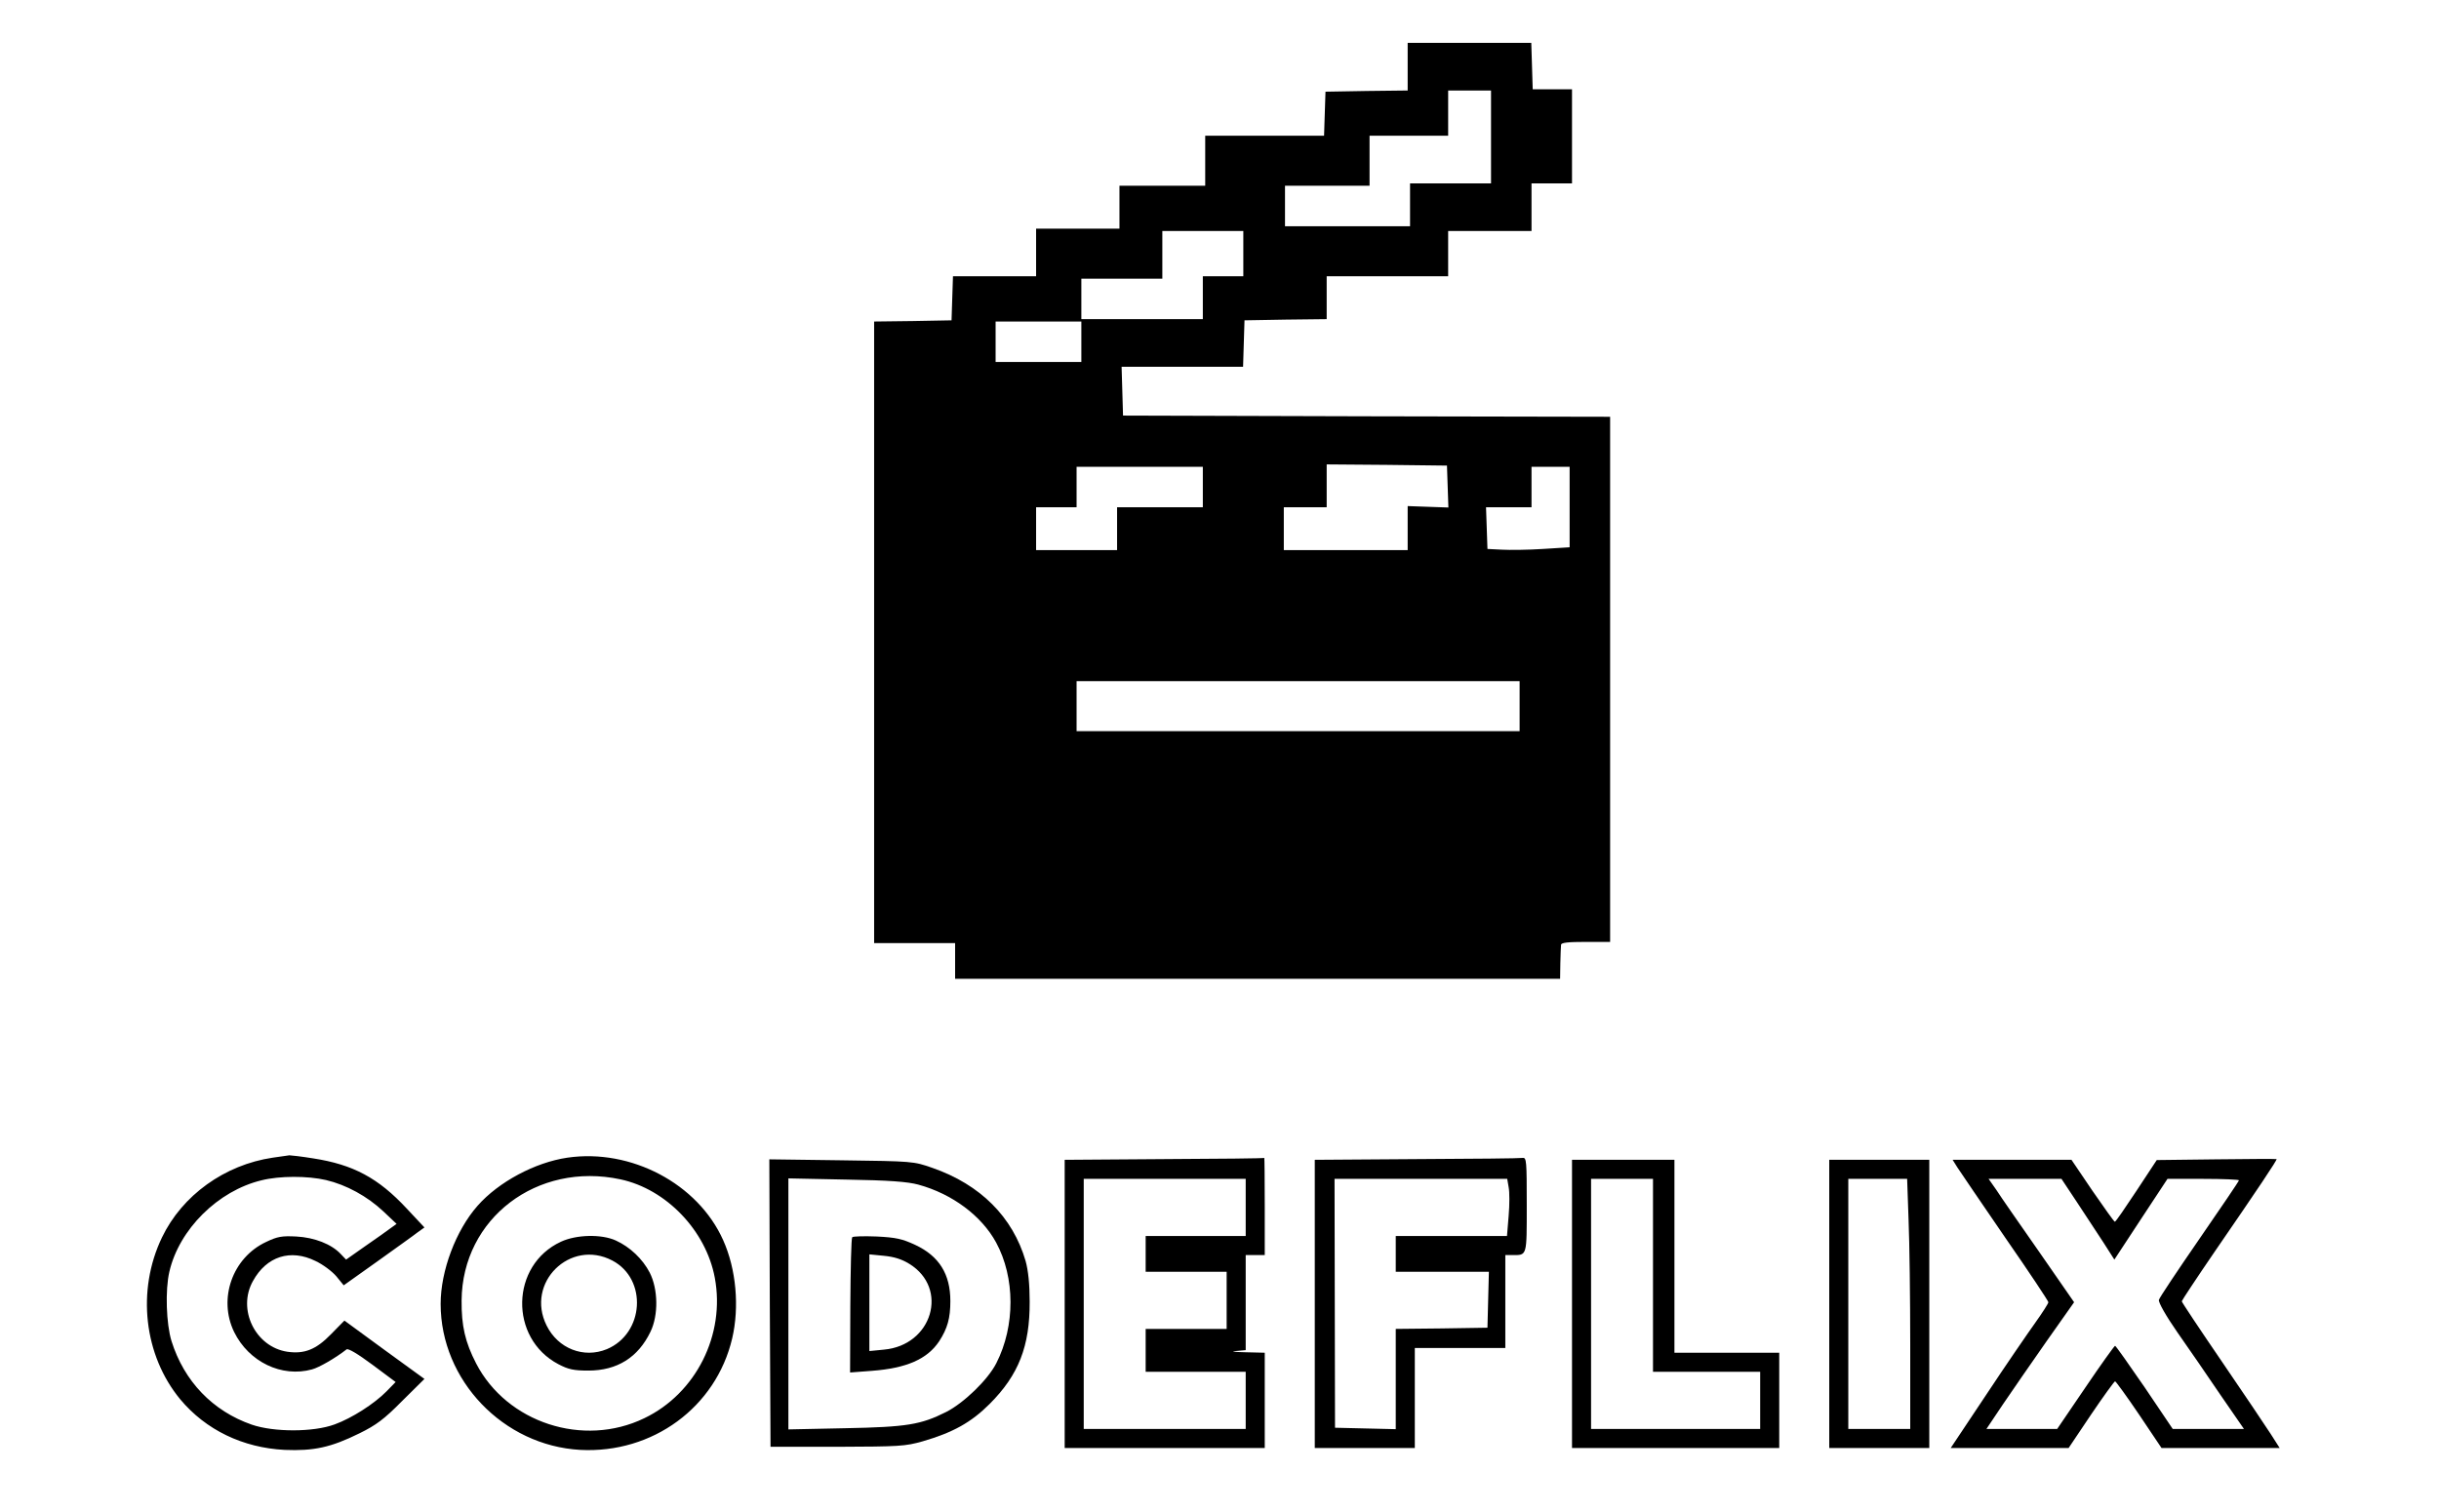 <svg xmlns="http://www.w3.org/2000/svg" width="1365.333" height="846.667" version="1.0" viewBox="0 0 1024 635"><path d="M591 28v10l-17.2.2-17.3.3-.3 9.2-.3 9.3H506v21h-36v18h-35v20h-34.9l-.3 9.2-.3 9.3-16.2.3-16.3.2v261h34v15h254l.1-6.5c.1-3.6.2-7.1.3-7.8.1-.9 2.9-1.2 10.3-1.2H676V175l-102.2-.2-102.3-.3-.3-10.3-.3-10.2h51l.3-9.8.3-9.7 17.3-.3 17.2-.2v-18h51V97h35V77h17V37.5h-16.5l-.3-9.8-.3-9.7H591zm35 29.5V77h-34v18h-52.5V78H575V57h33V38h18zm-104 49v9.5h-17v18h-51v-17h34V97h34zm-68 37v8.5h-36v-17h36zm153.8 60.8.3 8.8-8.6-.3-8.5-.3V231h-52v-18h18v-18l25.3.2 25.2.3zm-102.8.2v8.5h-36v18h-34v-18h17v-17h53zm154 8.4v16.9l-11.2.7c-6.2.4-14 .5-17.3.3l-6-.3-.3-8.8-.3-8.7H643v-17h16zm-21 83.6V307H452v-21h186zM114.5 486.1c-20.2 3-38 15.8-46.5 33.5-10.7 22.3-7.6 49.5 7.7 68 10.7 12.8 26.2 20.3 43.8 21.2 12.2.5 19.4-1 31.5-7 6.9-3.4 10.2-5.8 17.8-13.5l9.4-9.3-16.8-12.2-16.8-12.3-5.6 5.7c-6.3 6.5-11.2 8.4-18.3 7.4-13.5-2-21.2-17.8-14.5-29.7 5.7-10.4 15.8-13.6 26.3-8.4 3 1.4 6.9 4.3 8.7 6.4l3.1 3.8 14.2-10.1c7.8-5.6 15.4-11 16.9-12.2l2.8-2-7.4-7.9c-12-12.9-22.5-18.5-39.3-21.1-4.9-.8-9.4-1.3-10-1.3-.5.1-3.7.5-7 1m22.4 9.4c8.5 2 17.3 6.8 24.1 13.2l5.5 5.2-2.5 1.8c-1.3 1-6.1 4.4-10.6 7.5l-8.1 5.7-2.2-2.3c-3.9-4.2-11.1-7-18.7-7.4-6.1-.3-7.9 0-12.7 2.3-14.1 6.6-20.2 23.8-13.4 37.8 6.2 12.6 20 19.2 32.7 15.7 3-.8 9.9-4.8 14.5-8.4.7-.5 4.6 1.8 10.8 6.4l9.8 7.3-3.8 3.9c-5.1 5.2-14.6 11.3-21.8 13.9-8.9 3.3-25.5 3.3-34.8.1-16.4-5.7-28.4-18.2-33.7-35.1-2.2-7.1-2.7-21.4-.9-29.1 4.1-17.8 20.4-34 38.7-38.4 7.6-1.9 19.3-1.9 27.1-.1M238.2 486.1c-13.6 2-28.9 10.2-37.7 20.2-9.1 10.3-15.5 27.3-15.5 41.2 0 32.1 26.3 59.5 58.6 61.3 30.4 1.6 57-17.9 63.8-46.8 3.1-13.2 1.7-29.1-3.8-41.3-10.6-23.7-38.7-38.5-65.4-34.6m22.3 9.1c19.2 4.1 35.9 21.5 39.6 41.3 4.5 23.9-7.9 48.6-29.6 59-25.6 12.4-57.7 1.9-70.6-23-4.6-8.9-6.2-15.8-6.1-26.5.3-34.4 31.7-58.3 66.7-50.8"/><path d="M235.5 521.4c-21.2 9.8-21.8 40.5-1.1 51.4 4.2 2.2 6.4 2.7 12.6 2.7 12.1 0 20.9-5.5 26.1-16.3 3.4-7 3.2-17.9-.3-24.8-3-5.8-8.3-10.8-14.2-13.5-6.1-2.8-16.7-2.5-23.1.5m21.6 7.9c14.8 7.8 13.4 30.6-2.3 37.2-9.7 4-20.5-.2-25.3-9.9-9-18 9.9-36.6 27.6-27.3M488.8 486.7l-41.8.3v121h84v-40l-8.2-.2c-4.6-.1-6.4-.3-4-.5l4.2-.4V527h8v-20.5c0-11.3-.1-20.4-.2-20.3-.2.2-19.1.4-42 .5M523 507v12h-42v15h34v24h-34v18h42v24h-68V495h68zM594.8 486.7l-42.8.3v121h42v-42h38v-39h2.9c6.3 0 6.1.7 6.1-21.1 0-18.4-.1-19.9-1.7-19.7-1 .2-21 .4-44.5.5m38.6 11.8c.4 2 .4 7.4 0 12l-.7 8.5H586v15h39.1l-.3 11.7-.3 11.8-19.2.3-19.3.2v42.1l-12.7-.3-12.8-.3-.1-52.3-.1-52.2h72.5zM930.5 486.8l-25 .3L897 500c-4.7 7.1-8.7 13-9.1 13-.3 0-4.5-5.9-9.4-13l-8.8-13h-49.9l2 3.2c1.2 1.8 10.2 15.1 20.1 29.5 10 14.4 18.1 26.6 18.1 27.1s-2.5 4.4-5.5 8.6-12.3 17.7-20.5 30.1L819 608h49.5l9.4-14c5.2-7.7 9.8-14 10.1-14s4.9 6.3 10.1 14l9.4 14h49.6l-3.7-5.8c-2-3.1-11.2-16.8-20.5-30.4s-16.9-25-16.9-25.4c0-.3 6.2-9.7 13.8-20.8 18.3-26.6 26.4-38.7 26-38.9-.2-.1-11.5-.1-25.3.1m-58.5 18c3.5 5.3 8.5 12.9 11.1 16.9l4.6 7.2 11.1-16.9 11.2-17h15c8.3 0 15 .3 15 .6 0 .4-7.5 11.4-16.6 24.6s-16.8 24.7-17 25.6c-.3 1 3 6.8 7.8 13.7 4.6 6.6 12.8 18.4 18.1 26.3l9.8 14.2h-29.9l-11.8-17.5c-6.6-9.6-12.1-17.4-12.4-17.4s-5.9 7.8-12.4 17.4L863.7 600H834l6.9-10.3c3.8-5.6 12.1-17.6 18.4-26.6l11.5-16.3-14.7-21.2c-8.1-11.6-16.2-23.2-17.9-25.9l-3.3-4.7h30.6zM323.2 547.2l.3 60.3h28c26.1-.1 28.5-.2 35.9-2.3 12.7-3.7 20.3-7.9 28.1-15.7 12.2-12.2 16.9-24.3 16.8-43 0-7.3-.6-13-1.7-17-5.4-18.5-19-32.1-39.1-39.1-8-2.8-8.2-2.8-38.3-3.2l-30.2-.4zm62.3-49.8c14.3 3.9 26.6 13.1 32.7 24.3 8 14.7 8.1 35 .1 50.7-3.5 6.9-13.6 16.7-21.1 20.5-10.6 5.3-16.3 6.3-42.4 6.8l-23.8.5V494.8l24.3.5c18 .3 25.7.9 30.2 2.1"/><path d="M357.8 519.5c-.4.4-.7 13.3-.8 28.8l-.1 28 9.2-.7c14.5-1.1 23.2-4.9 28.2-12.4 3.5-5.4 4.7-9.7 4.7-16.9 0-11.3-4.7-18.9-14.8-23.6-5.4-2.5-8-3.1-16.1-3.5-5.3-.2-9.9-.1-10.3.3m24 11.2c16.7 10.3 9.6 34.2-10.7 36l-6.1.6v-40.6l6.1.6c4.2.4 7.5 1.4 10.7 3.4M660 547.5V608h87v-40h-44v-81h-43zm34-12V576h45v24h-71V495h26zM768 547.5V608h42V487h-42zm33.3-35.3c.4 9.5.7 33.2.7 52.5V600h-26V495h24.7z"/></svg>